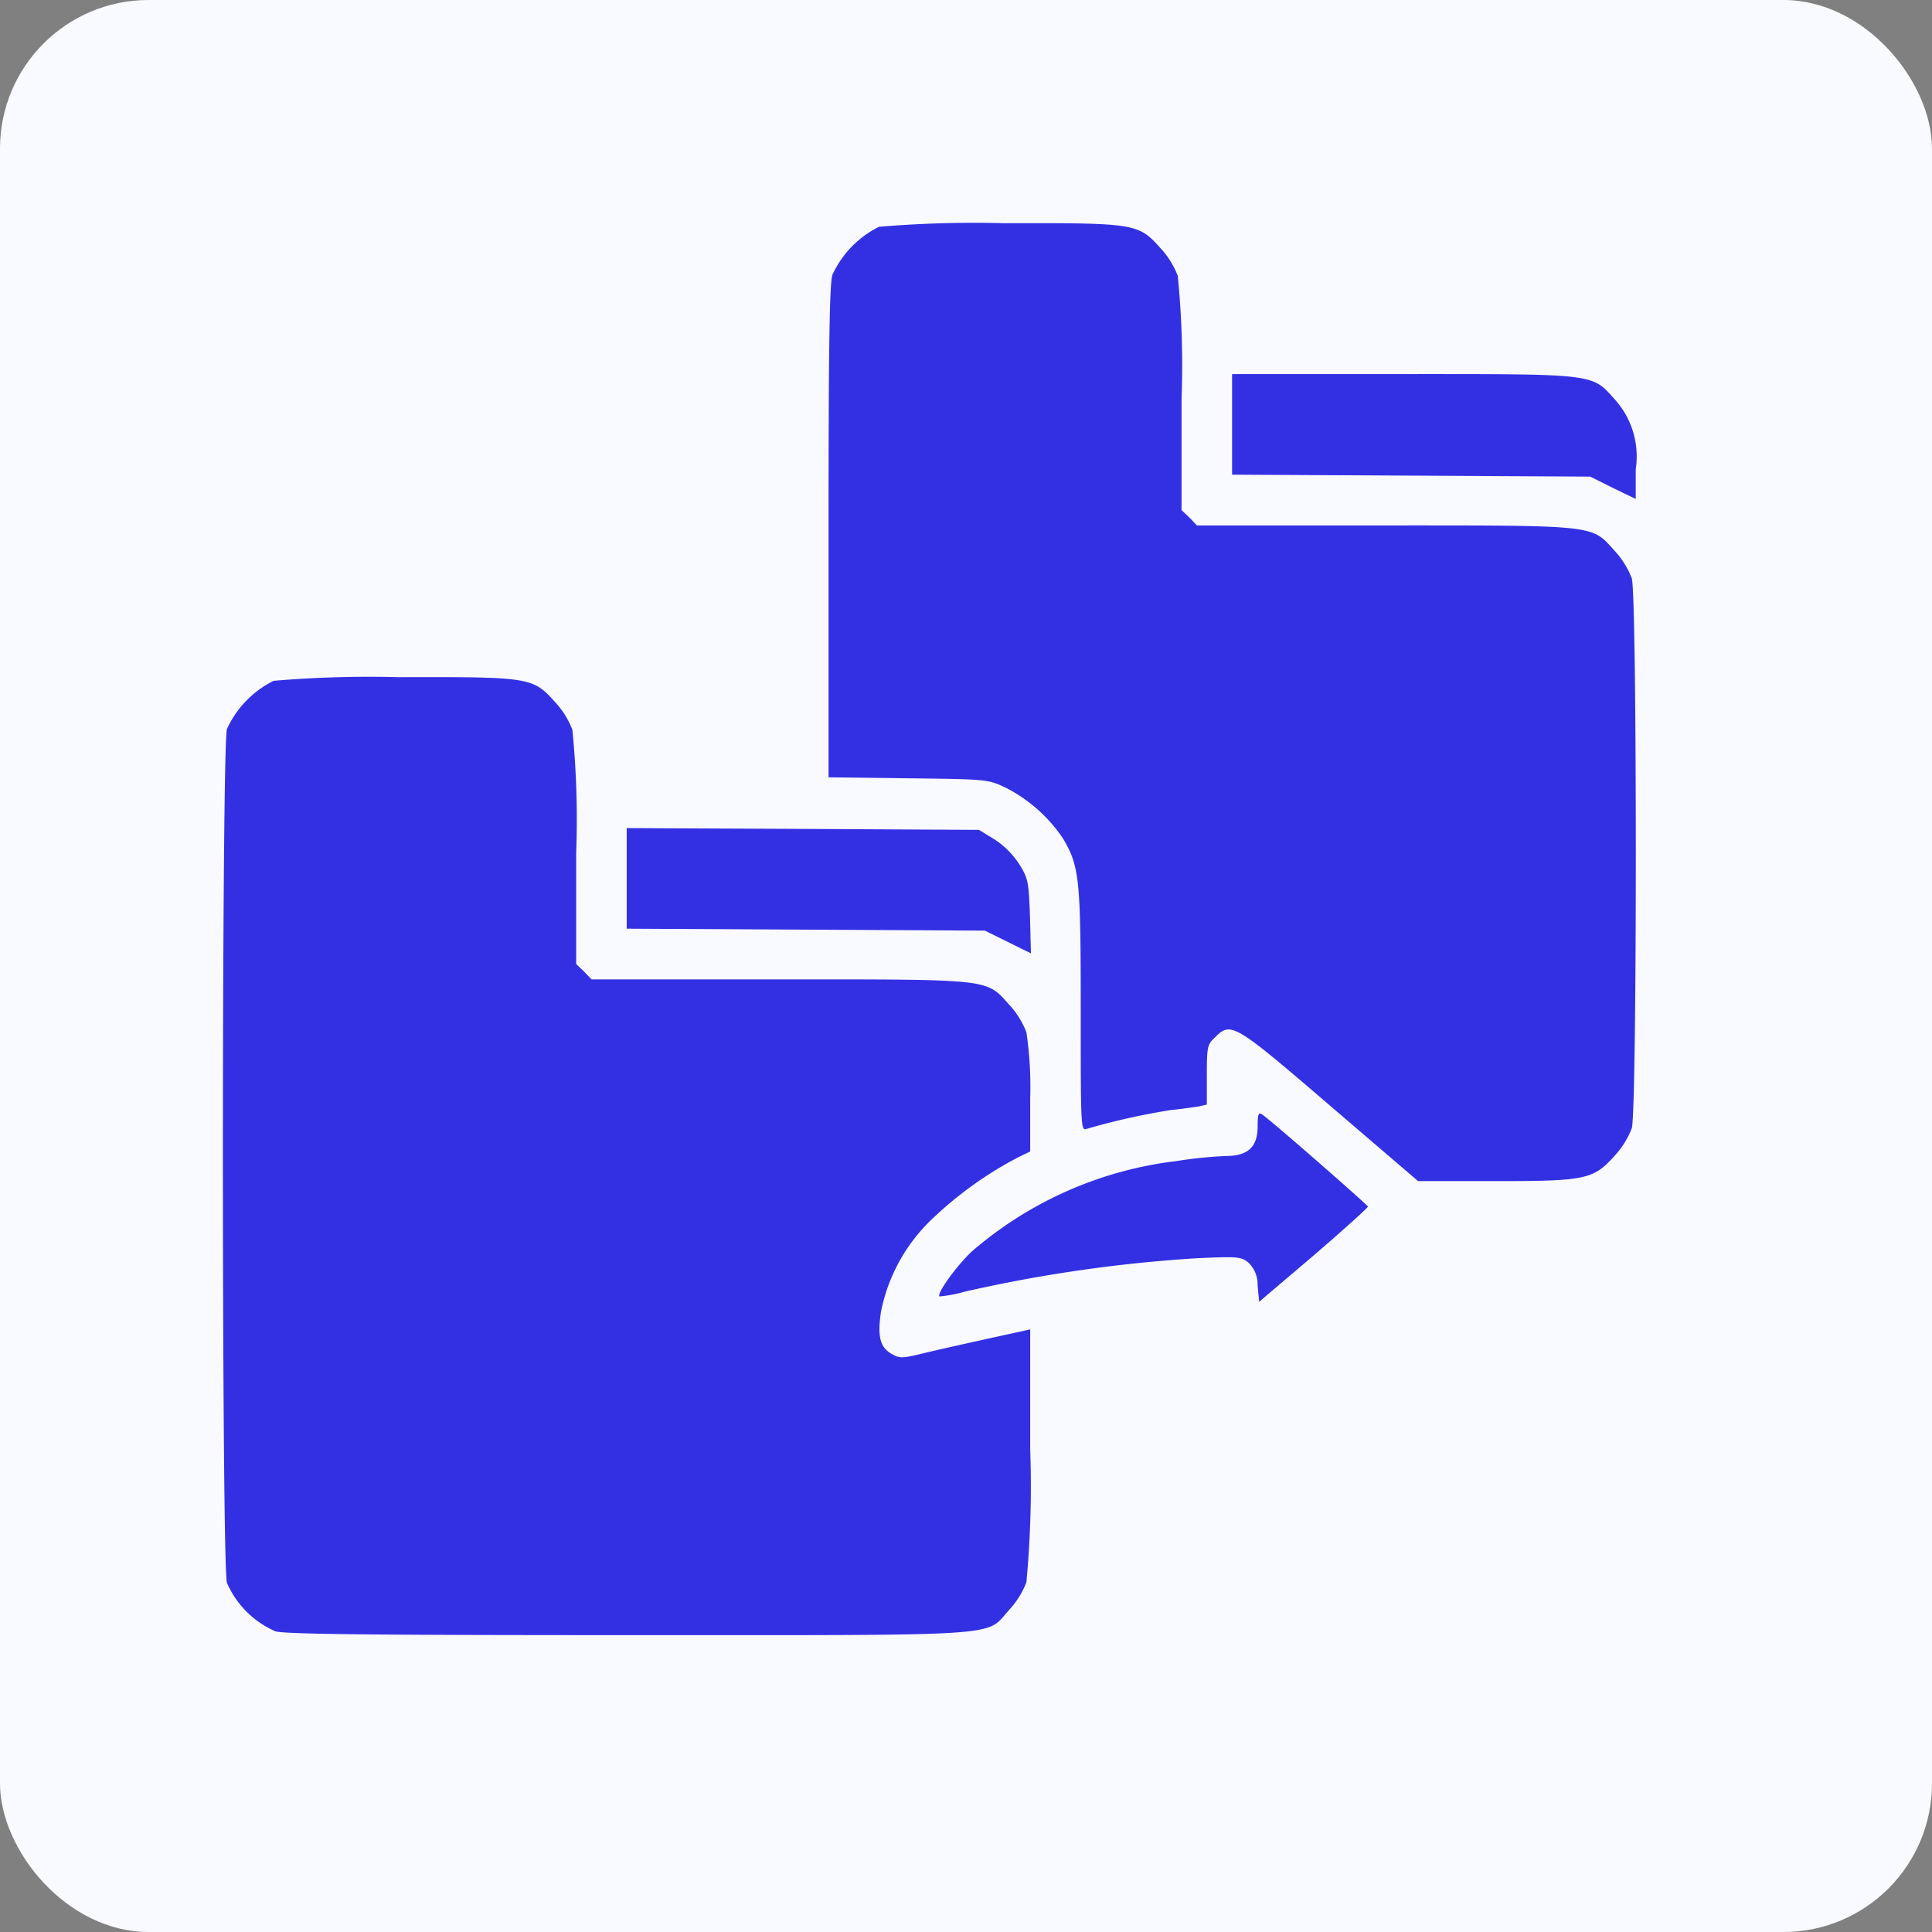 <svg xmlns="http://www.w3.org/2000/svg" width="26" height="26" viewBox="0 0 26 26">
  <rect x="0" y="0" width="26" height="26" fill="#808080" stroke="none"/>
  <g id="Group_2924" data-name="Group 2924" transform="translate(0.173 0.451)">
    <g id="Group_2766" data-name="Group 2766" transform="translate(-0.173 -0.451)">
      <rect id="Rectangle_3491" data-name="Rectangle 3491" width="26" height="26" rx="2" transform="translate(0 0)" fill="#f9faff"/>
    </g>
    <g id="folder" transform="translate(-29.098 482.466)">
      <path id="Path_4095" data-name="Path 4095" d="M224.679-479.865a1.353,1.353,0,0,0-.628.649c-.038.132-.051,1.006-.051,3.467v3.293l1.074.013c1.057.013,1.073.013,1.311.127a2.043,2.043,0,0,1,.776.692c.216.373.233.539.233,2.3,0,1.536,0,1.629.076,1.6a9.133,9.133,0,0,1,1.141-.255c.136-.013.3-.038.365-.047l.115-.026v-.4c0-.369.008-.412.106-.5.216-.221.255-.2,1.549.912l1.188,1.018h1.031c1.222,0,1.328-.021,1.612-.339a1.16,1.16,0,0,0,.233-.373c.072-.238.072-7.162,0-7.4a1.158,1.158,0,0,0-.233-.373c-.314-.348-.216-.339-3.1-.339h-2.52l-.1-.106-.106-.1v-1.494a12.29,12.29,0,0,0-.051-1.659,1.16,1.16,0,0,0-.233-.373c-.3-.335-.335-.339-2.109-.335A15.151,15.151,0,0,0,224.679-479.865Z" transform="translate(-183.925)" fill="#3330e4"/>
      <path id="Path_4096" data-name="Path 4096" d="M352-431.321v.675l2.41.013,2.41.013.306.153.306.148v-.4a1.144,1.144,0,0,0-.284-.942c-.31-.348-.246-.339-2.864-.339H352Z" transform="translate(-306.494 -45.883)" fill="#3330e4"/>
      <path id="Path_4097" data-name="Path 4097" d="M32.607-335.865a1.353,1.353,0,0,0-.628.649c-.072.255-.072,11.236,0,11.49a1.26,1.26,0,0,0,.653.653c.132.038,1.277.051,4.735.051,5.168,0,4.812.025,5.138-.339a1.159,1.159,0,0,0,.233-.373,13.9,13.9,0,0,0,.051-1.786v-1.617l-.093.021c-.7.153-1.082.238-1.341.3-.28.068-.322.072-.424.013-.165-.089-.2-.242-.149-.577a2.352,2.352,0,0,1,.666-1.222,5.077,5.077,0,0,1,1.184-.853l.157-.076v-.717a5,5,0,0,0-.051-.887,1.159,1.159,0,0,0-.233-.373c-.314-.348-.216-.339-3.1-.339h-2.52l-.1-.106-.106-.1v-1.494a12.287,12.287,0,0,0-.051-1.659,1.16,1.16,0,0,0-.233-.373c-.3-.335-.335-.339-2.109-.335A15.133,15.133,0,0,0,32.607-335.865Z" transform="translate(0 -137.89)" fill="#3330e4"/>
      <path id="Path_4098" data-name="Path 4098" d="M160-287.325v.679l2.41.013,2.41.013.31.153.31.153-.013-.5c-.017-.463-.025-.509-.144-.7a1.147,1.147,0,0,0-.335-.335l-.208-.127-2.372-.013L160-288Z" transform="translate(-122.641 -183.773)" fill="#3330e4"/>
      <path id="Path_4099" data-name="Path 4099" d="M263.3-197.3c0,.28-.132.4-.429.4a5.782,5.782,0,0,0-.662.068,5.137,5.137,0,0,0-2.762,1.222c-.208.2-.467.56-.429.6a1.815,1.815,0,0,0,.339-.064,19.439,19.439,0,0,1,3.123-.45c.547-.025.594-.021.692.055a.407.407,0,0,1,.127.31l.021.221.734-.624c.4-.344.73-.641.73-.658s-1.315-1.171-1.43-1.243C263.309-197.49,263.3-197.452,263.3-197.3Z" transform="translate(-217.45 -270.46)" fill="#3330e4"/>
    </g>
  </g>
</svg>
